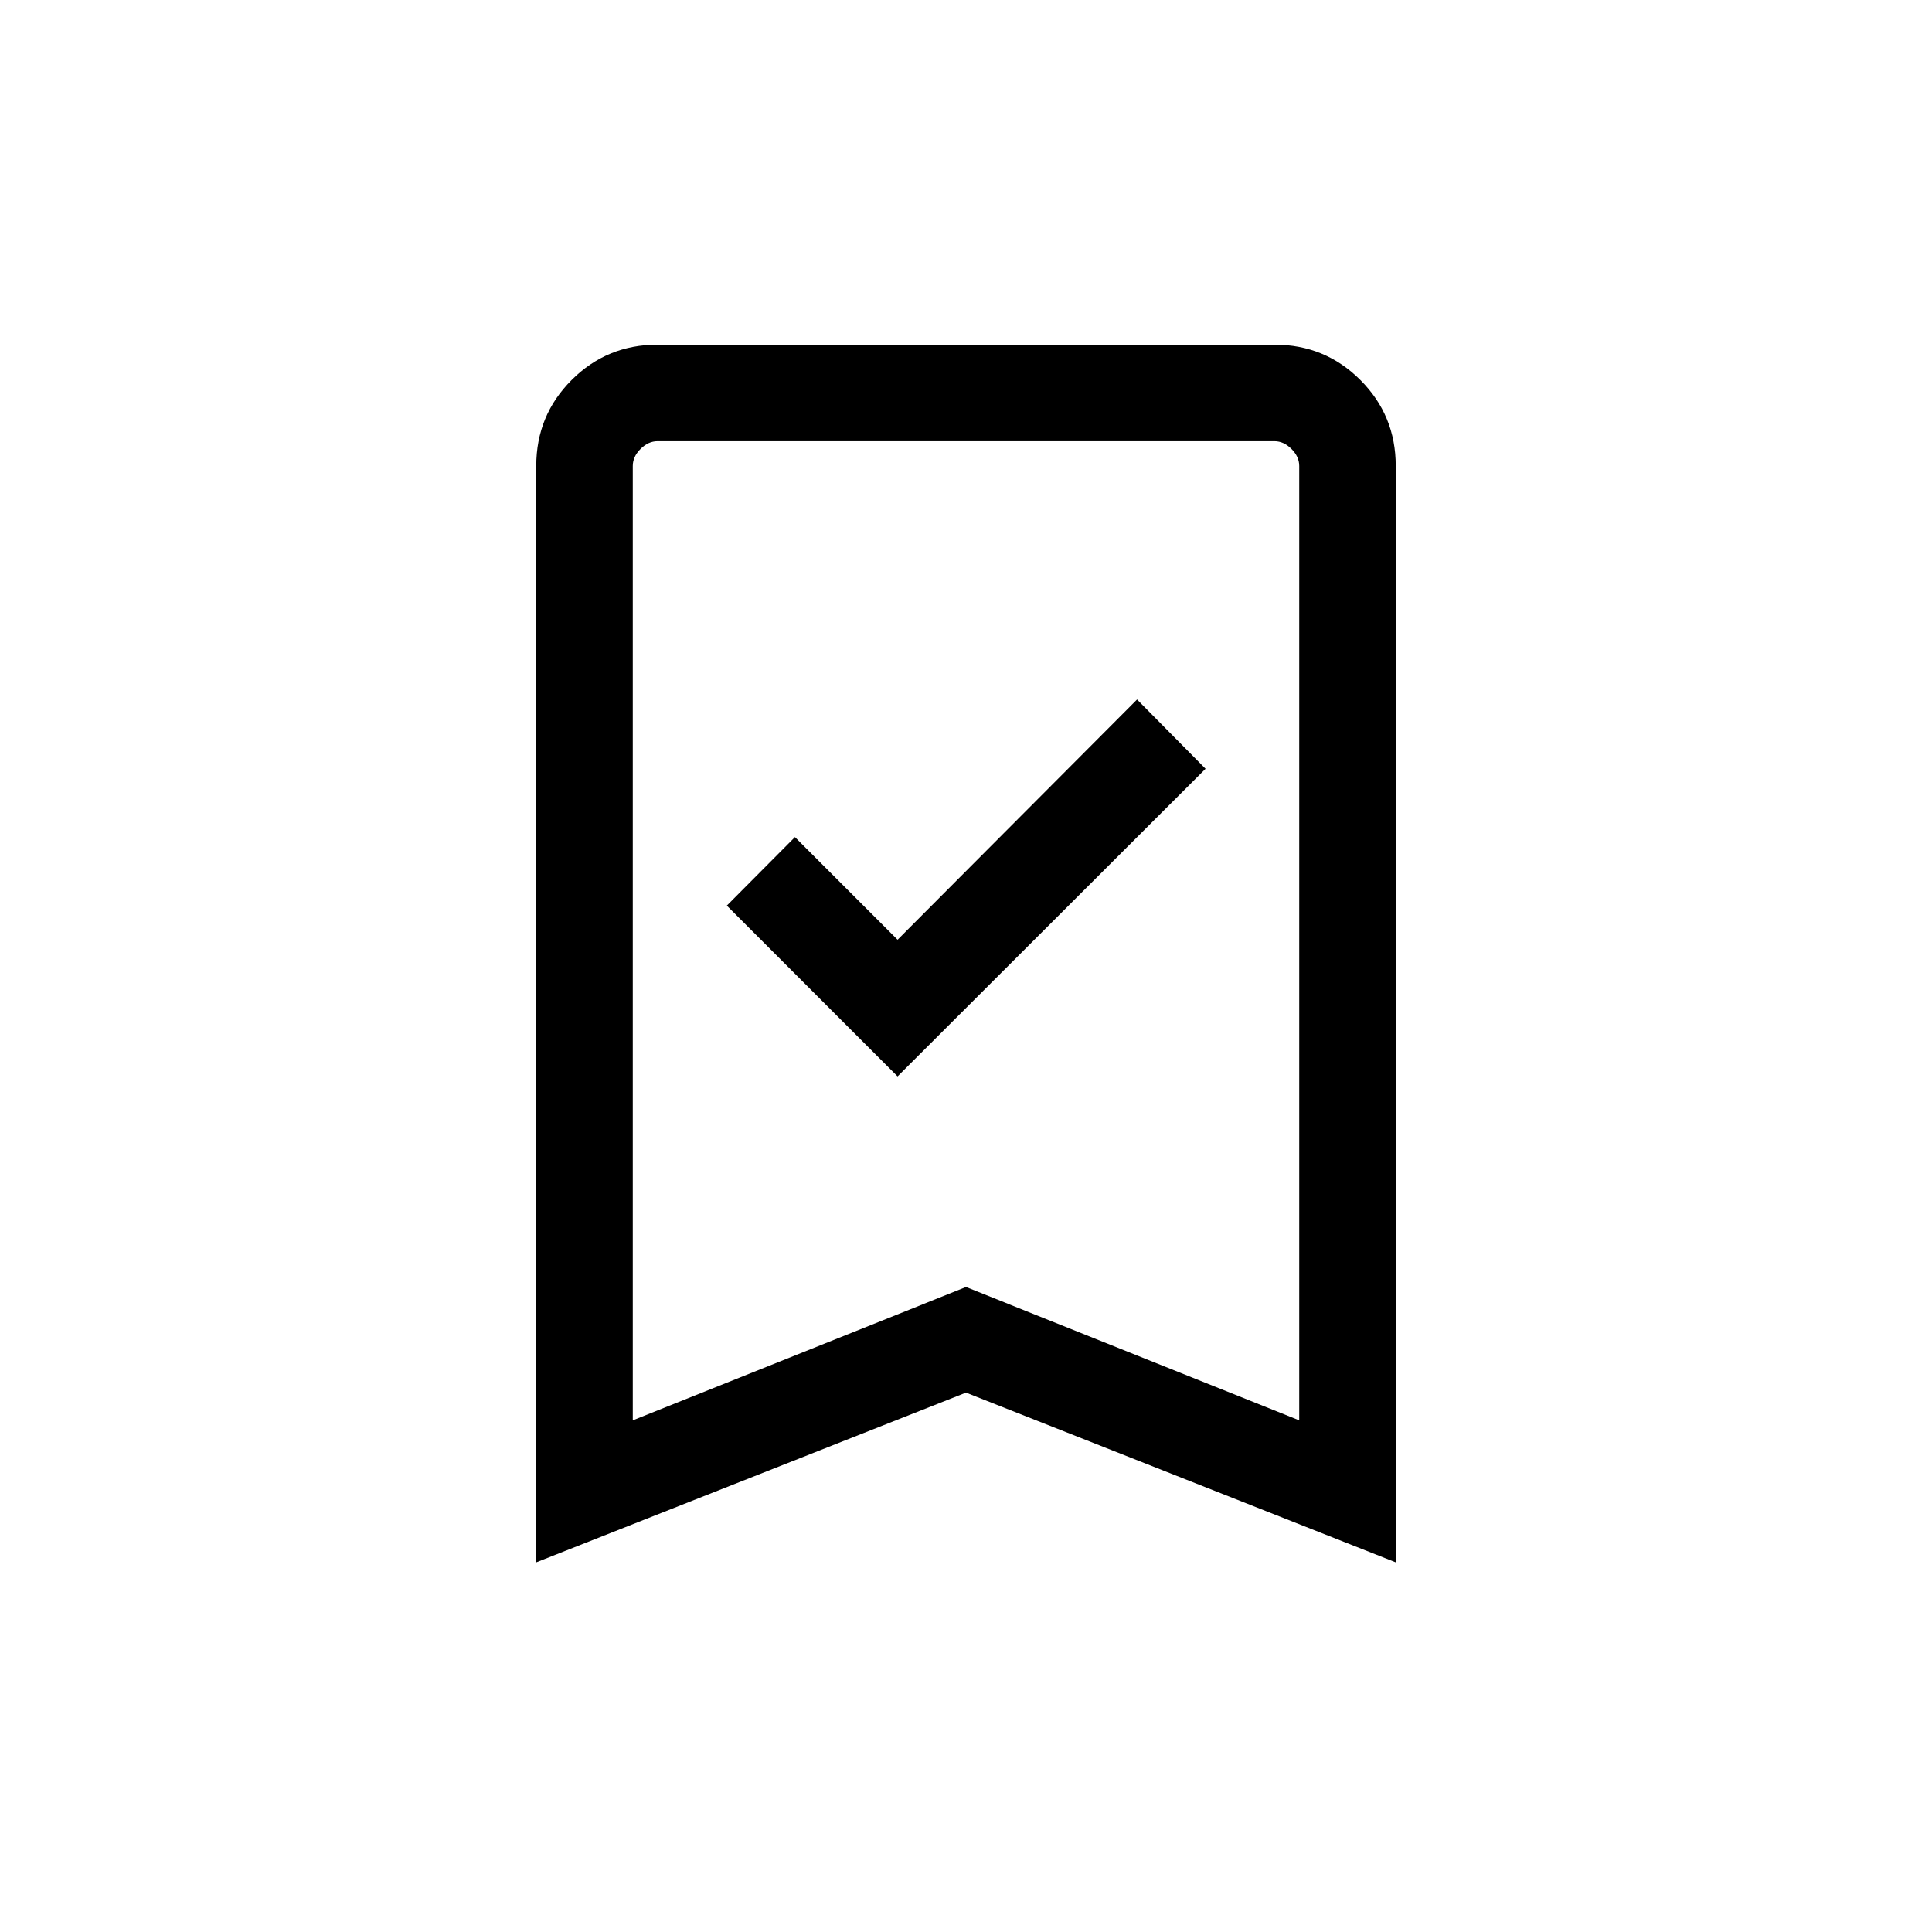 <svg xmlns="http://www.w3.org/2000/svg" height="20" viewBox="0 -960 960 960" width="20"><path d="M446-425.15 599.04-578 565-612.42 446-493.04l-51-51L361.15-510 446-425.15ZM266.46-183.69v-544.8q0-25.11 17.57-42.67 17.56-17.57 42.62-17.57h306.7q25.06 0 42.62 17.57 17.57 17.56 17.57 42.67v544.8L480-268l-213.54 84.31Zm47.96-70.54L480-320.49l165.58 66.26v-474.23q0-4.62-3.85-8.46-3.85-3.85-8.46-3.85H326.73q-4.61 0-8.46 3.85-3.85 3.84-3.85 8.46v474.23Zm0-486.54h331.16-331.16Z"/></svg>
